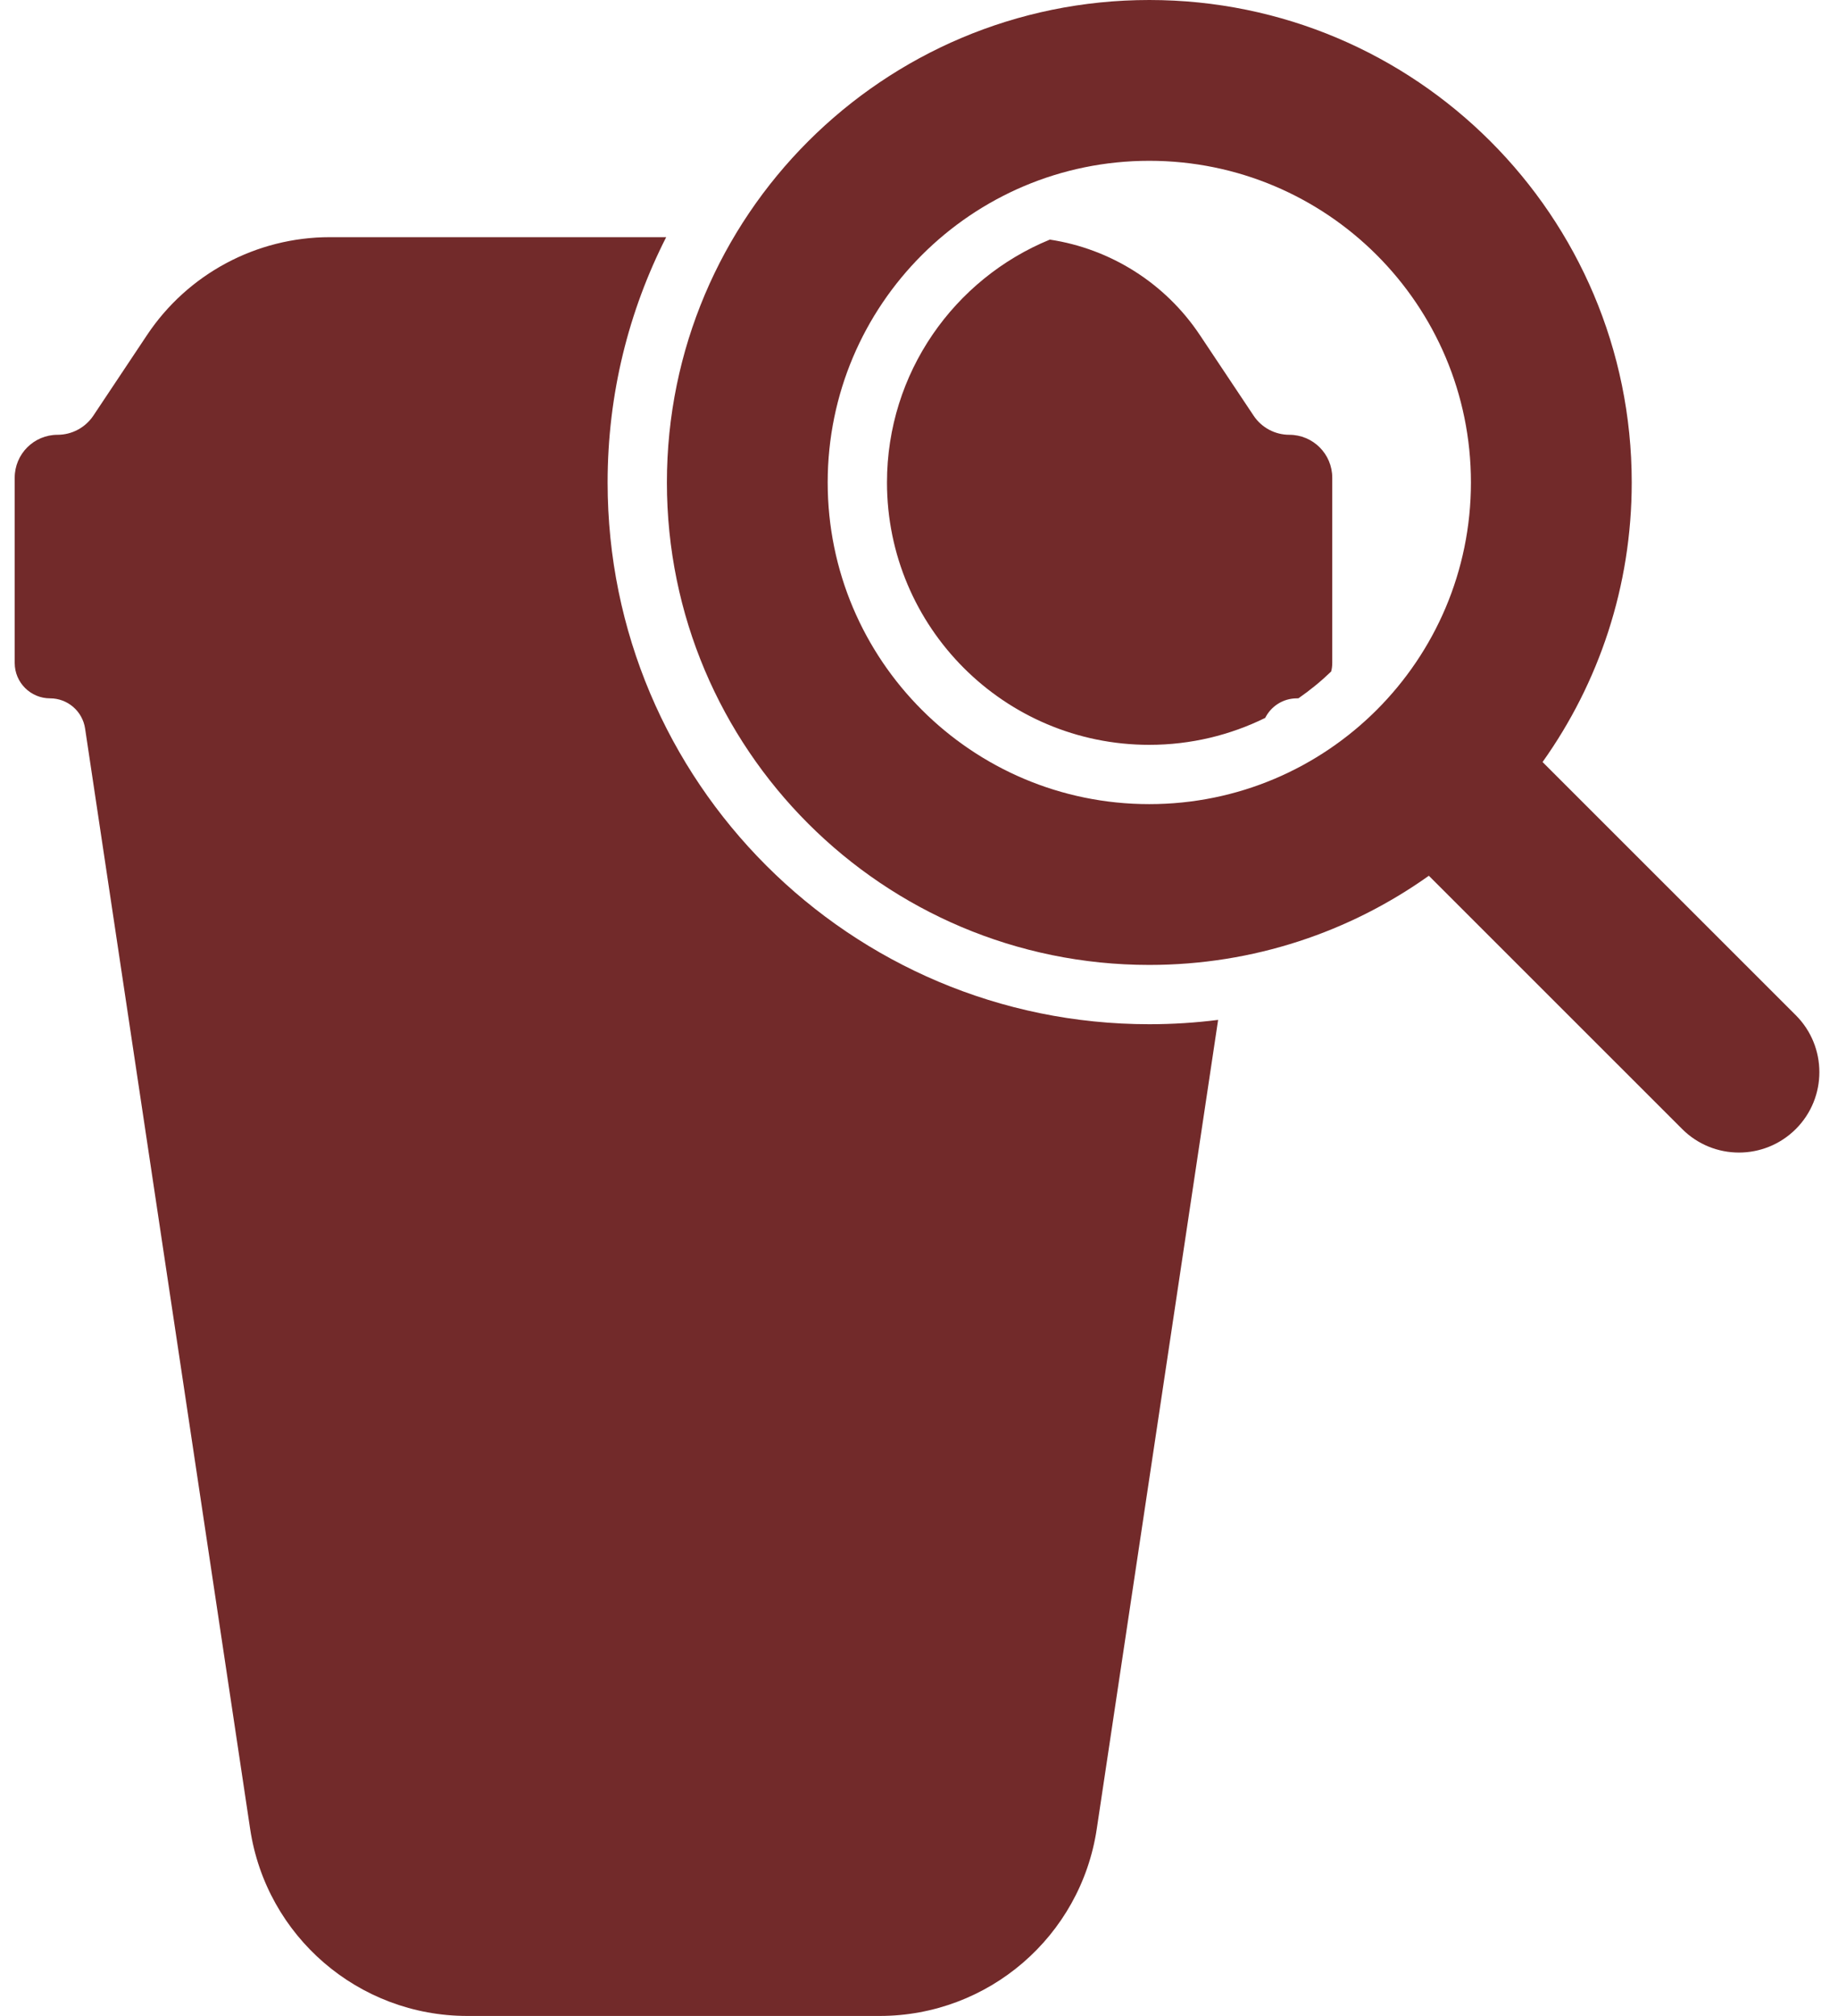 <svg width="31" height="34" viewBox="0 0 31 34" fill="none" xmlns="http://www.w3.org/2000/svg">
<path fill-rule="evenodd" clip-rule="evenodd" d="M24.809 8.137C24.809 11.133 22.38 13.562 19.384 13.562C16.389 13.562 13.96 11.133 13.96 8.137C13.96 5.141 16.389 2.712 19.384 2.712C22.38 2.712 24.809 5.141 24.809 8.137ZM24.099 14.77C22.769 15.717 21.142 16.274 19.384 16.274C14.891 16.274 11.248 12.631 11.248 8.137C11.248 3.643 14.891 0 19.384 0C23.878 0 27.521 3.643 27.521 8.137C27.521 9.894 26.964 11.522 26.017 12.852L30.289 17.123C30.818 17.653 30.818 18.512 30.289 19.041C29.759 19.571 28.9 19.571 28.371 19.041L24.099 14.77Z" fill="#722A2A"/>
<path fill-rule="evenodd" clip-rule="evenodd" d="M21.339 12.108C20.749 12.398 20.086 12.562 19.384 12.562C16.941 12.562 14.96 10.581 14.96 8.137C14.96 6.287 16.095 4.702 17.707 4.041C18.73 4.196 19.652 4.774 20.236 5.649L21.144 7.011C21.278 7.212 21.504 7.333 21.746 7.333C22.146 7.333 22.47 7.657 22.47 8.057V11.181C22.47 11.231 22.464 11.279 22.452 11.325C22.281 11.49 22.096 11.641 21.9 11.777C21.891 11.778 21.882 11.778 21.873 11.778C21.642 11.778 21.438 11.91 21.339 12.108ZM11.236 4H5.563C4.325 4 3.168 4.619 2.481 5.649L1.574 7.011C1.439 7.212 1.213 7.333 0.971 7.333C0.572 7.333 0.248 7.657 0.248 8.057V11.181C0.248 11.511 0.515 11.778 0.845 11.778C1.14 11.778 1.391 11.994 1.435 12.286L4.219 30.846C4.491 32.659 6.048 34 7.882 34H14.836C16.669 34 18.227 32.659 18.498 30.846L20.545 17.201C20.165 17.249 19.778 17.274 19.384 17.274C14.338 17.274 10.248 13.183 10.248 8.137C10.248 6.648 10.604 5.242 11.236 4Z" fill="#722A2A"/>
</svg>
